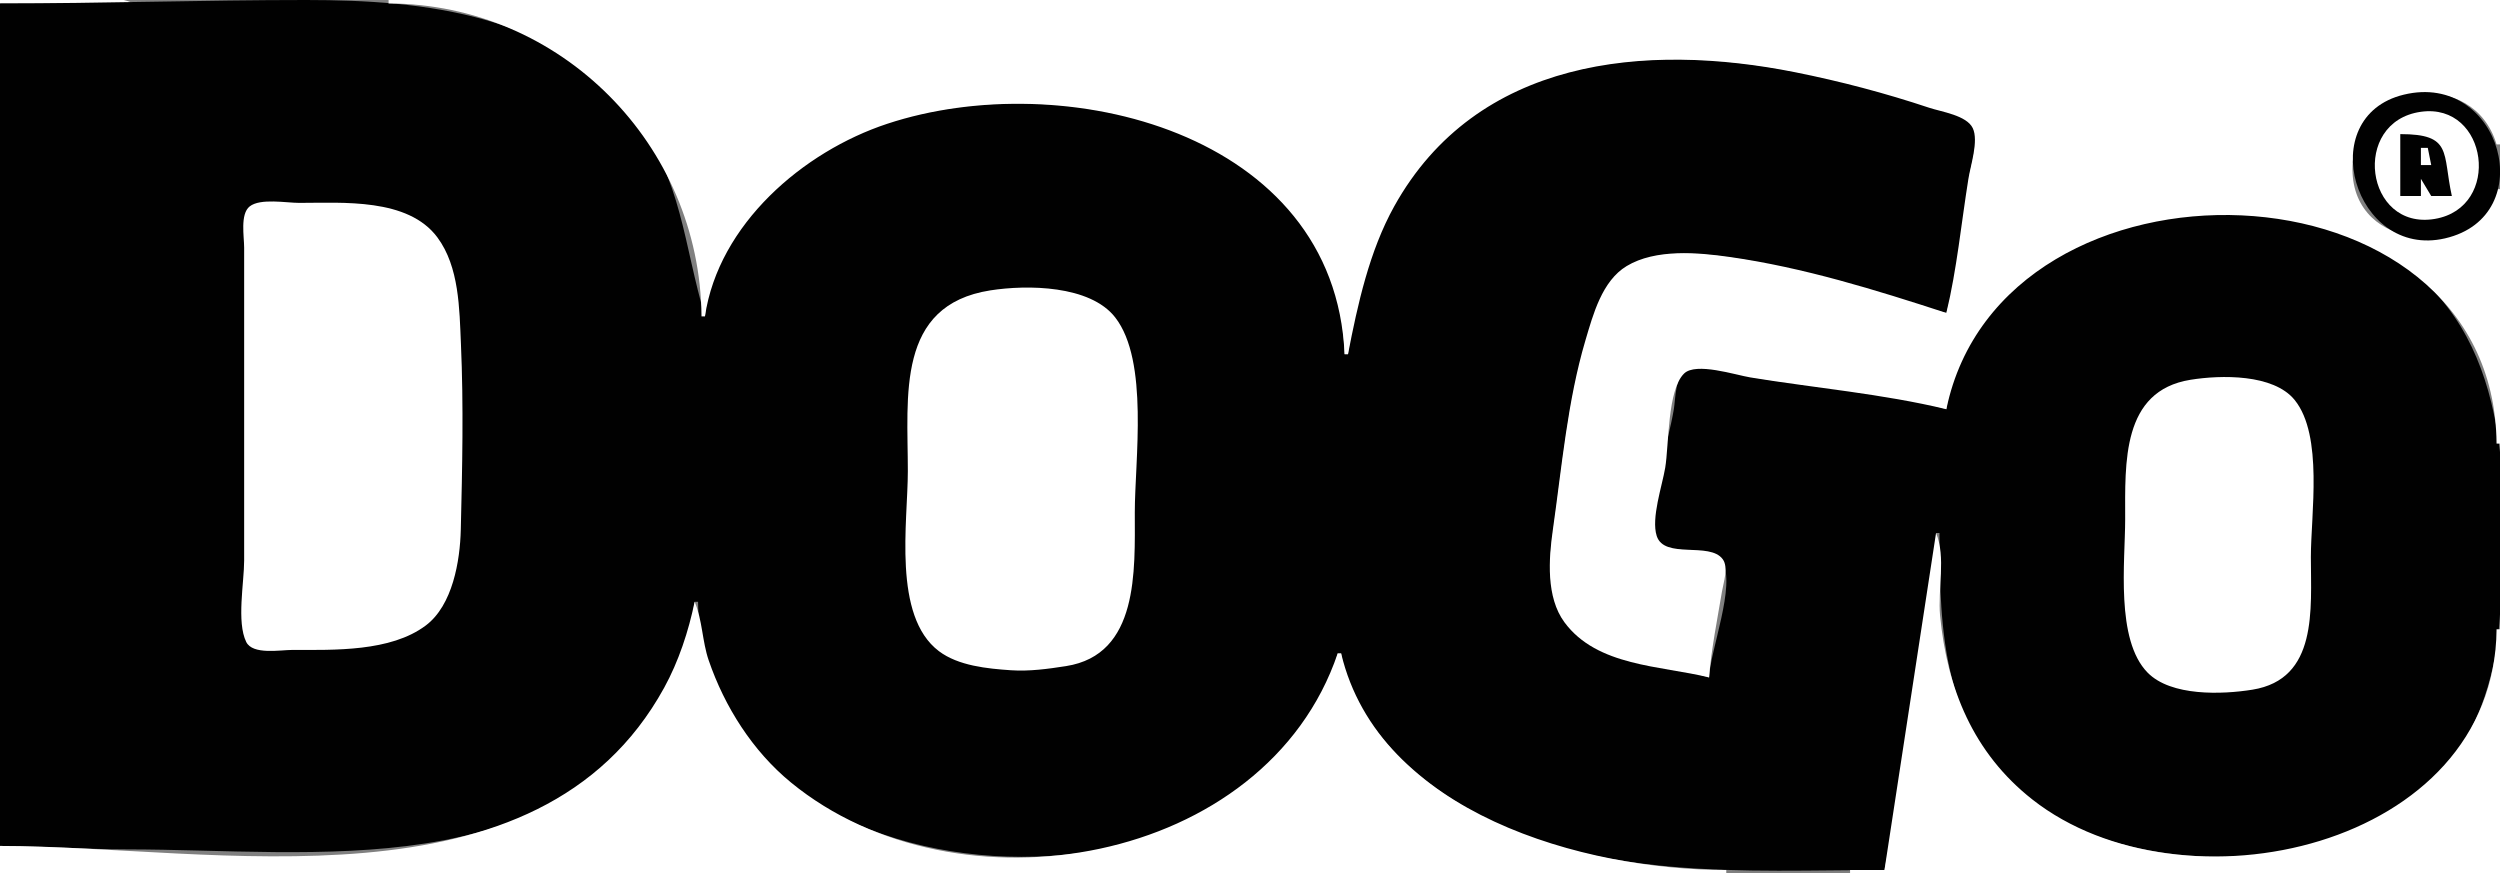 <?xml version="1.0" standalone="yes"?>
<svg xmlns="http://www.w3.org/2000/svg" width="727" height="254">
<rect width="100%" height="100%" fill="#808080" stroke="none"/>
<path style="fill:#ffffff; stroke:none;" d="M0 0L0 1L39 1C28.726 -3.311 11.172 0 0 0z"/>
<path style="fill:#010101; stroke:none;" d="M0 1L0 246C12.305 246.034 24.633 247 37 247C91.169 247 161.953 257.738 193.135 201C197.442 193.162 200.804 183.872 202 175L203 175C203.764 267.277 368.904 274.801 389 190L390 190C392.911 209.42 410.817 226.078 427 235.279C464.038 256.337 507.242 253.027 548 253C553.878 221.801 562.737 186.726 563 155L564 155C564 184.112 565.003 212.818 590 232.482C619.985 256.07 679.318 254.743 706.961 227.91C719.927 215.323 725.703 197.63 726.911 180C729.348 144.4 731.071 100.205 699 76.927C657.568 46.854 573.749 61.505 566 119C548.643 113.726 528.926 112.867 511 109.92C505.942 109.088 495.166 105.381 490.434 107.618C487.127 109.181 487.26 115.903 486.754 119C485.082 129.226 479.234 145.753 481.407 155.852C482.923 162.895 497.531 157.454 500.883 163.317C504.842 170.243 497.345 188.971 497 197C482.489 192.411 464.915 193.787 454.942 179.985C449.65 172.662 450.519 162.49 451.729 154C454.35 135.609 455.952 115.721 461.671 98C464.105 90.455 466.754 81.641 474.015 77.367C482.427 72.414 493.752 73.581 503 74.87C524.731 77.898 544.802 86.096 566 91C569.822 78.421 570.809 64.03 572.728 51C573.263 47.37 575.884 39.816 573.883 36.51C571.858 33.166 564.464 32.154 561 31C548.563 26.855 535.853 23.57 523 21C479.483 12.298 426.894 15.953 404.37 61C398.013 73.715 393.818 88.924 392 103L391 103C389.641 37.171 308.065 19.13 257 36.001C233.15 43.88 207.342 65.173 205 92C198.831 71.321 198.341 52.156 184.497 34C161.75 4.169 123.702 0 89 0C59.274 0 29.708 1 0 1z"/>
<path style="fill:#ffffff; stroke:none;" d="M113 0L113 1C163.056 1.138 203.587 42.075 204 92L205 92C208.957 65.204 233.525 44.087 258 36.001C309.215 19.081 388.216 38.336 391 103L392 103C394.809 88.517 398.207 73.002 405.439 60C429.423 16.879 478.456 12.292 522 21C535.207 23.641 548.222 27.074 561 31.333C564.559 32.52 571.915 33.531 573.686 37.278C575.432 40.972 573.035 48.114 572.411 52C570.336 64.915 569.061 78.289 566 91C545.36 84.284 524.549 77.801 503 74.729C493.716 73.406 481.417 72.317 473.04 77.367C465.859 81.696 463.276 91.448 461.036 99C455.828 116.563 454.171 135.899 451.579 154C450.357 162.539 449.559 173.668 454.942 180.961C464.451 193.842 482.91 193.529 497 197C497.66 188.655 499.377 180.26 500.753 172C501.191 169.372 502.722 164.987 500.958 162.6C497.146 157.444 483.982 162.714 481.773 155.852C480.11 150.685 483.364 141.301 484.247 136C485.344 129.415 484.848 113.385 489.742 108.618C493.185 105.263 504.692 109.05 509 109.754C527.855 112.836 547.433 114.528 566 119C582.294 40.266 725.297 44.082 726 129L727 129L727 55L726 55C716.665 76.224 682.086 72.46 684.188 47C686.088 23.994 719.318 19.501 726 42L727 42L727 0L113 0z"/>
<path style="fill:#010101; stroke:none;" d="M699 27.533C672.56 33.959 684.633 75.404 711 69.319C738.973 62.864 727.338 20.645 699 27.533z"/>
<path style="fill:#ffffff; stroke:none;" d="M704 32.508C683.588 35.366 687.737 67.044 708 63.667C727.664 60.389 723.515 29.775 704 32.508z"/>
<path style="fill:#010101; stroke:none;" d="M698 39L698 57L704 57L704 52L707 57L713 57C710.227 44.414 713.241 39 698 39z"/>
<path style="fill:#ffffff; stroke:none;" d="M704 43L704 48L707 48L706 43L704 43M72.603 60.028C69.784 62.261 71 68.849 71 72L71 105L71 163C71 169.381 68.763 180.911 71.603 186.682C73.485 190.507 81.529 189 85 189C97.15 189 113.568 189.587 123.815 181.892C131.632 176.022 133.782 163.143 134 154C134.431 135.884 134.834 118.13 134.039 100C133.593 89.832 133.567 77.633 127.2 69.043C118.651 57.51 99.632 59 87 59C83.269 59 75.698 57.577 72.603 60.028M288 84.439C260.528 88.73 264 115.149 264 137C264 151.749 259.479 179.127 273.043 189.362C278.699 193.63 287.129 194.442 294 194.91C299.309 195.272 304.76 194.521 310 193.704C331.244 190.388 330 165.899 330 149C330 133.876 334.161 104.955 324.297 92.301C316.966 82.896 298.671 82.772 288 84.439M637 110.44C616.921 113.666 618.001 134.631 618 151C617.999 163.295 615.143 186.053 624.532 195.606C631.334 202.527 646.171 201.982 655 200.56C674.118 197.482 672 177.147 672 162C672 149.581 675.659 126.679 667.297 116.329C661.112 108.674 645.765 109.031 637 110.44M563 155L548 253L538 253L538 254L727 254L727 183L726 183C725.472 246.771 634.592 266.774 591 232.482C573.833 218.978 566.188 200.197 564.17 179C563.455 171.49 565.933 161.99 563 155M202 175C200.228 183.564 197.358 192.317 193.135 200C156.528 266.609 62.286 246.041 0 246L0 254L502 254L502 253C460.516 253 401.036 236.463 390 190L389 190C368.12 251.72 278.426 267.261 230 227.535C218.878 218.412 210.718 205.541 206.079 192C204.199 186.514 204.257 180.232 202 175z"/>
</svg>
